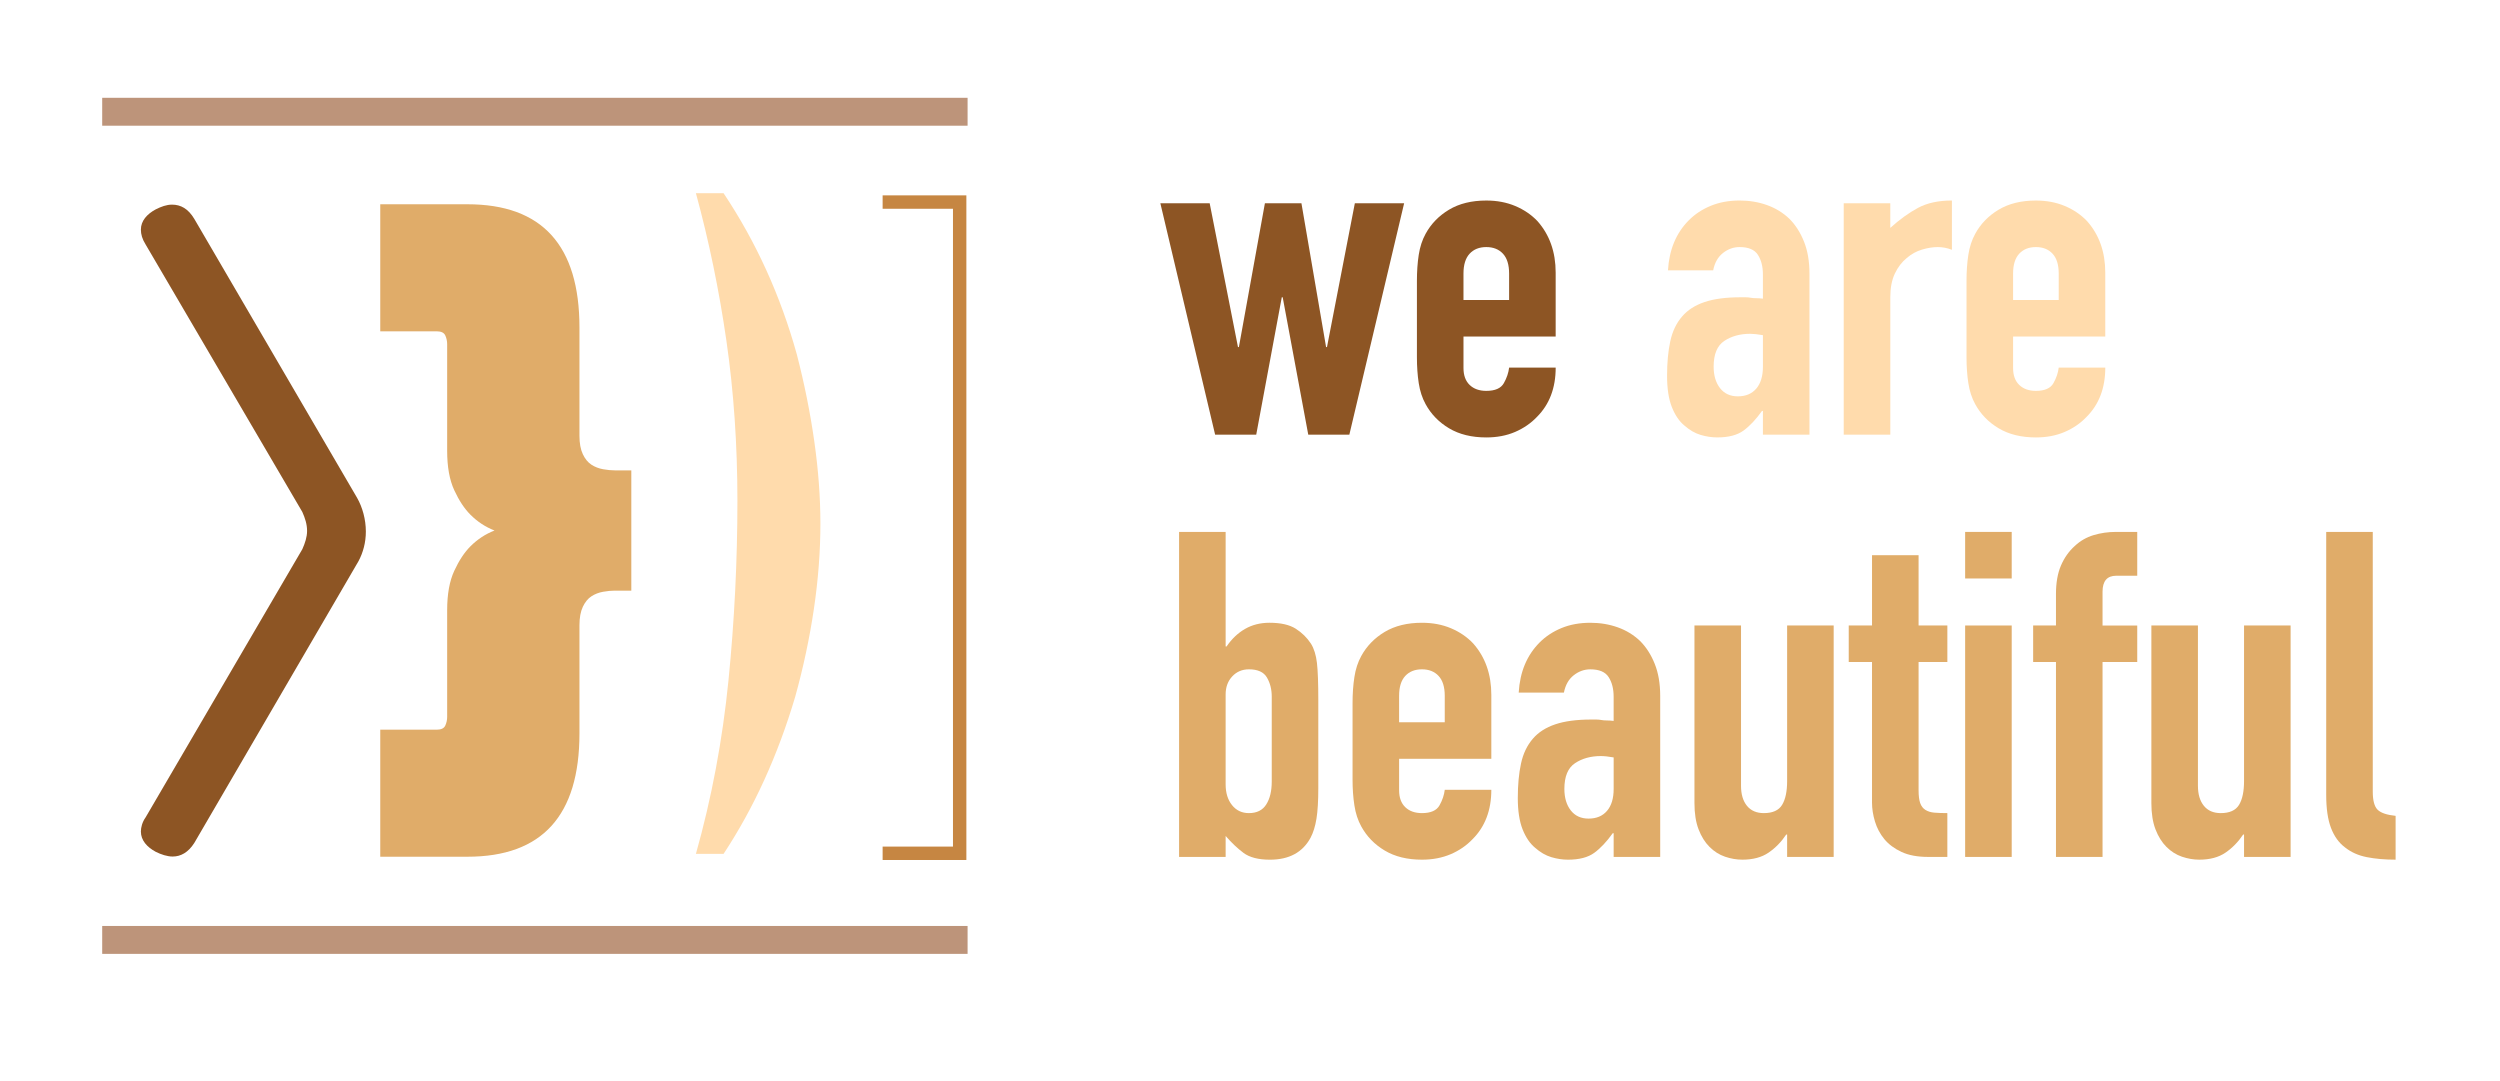 <?xml version="1.0" encoding="utf-8"?>
<!-- Generator: Adobe Illustrator 16.0.0, SVG Export Plug-In . SVG Version: 6.00 Build 0)  -->
<!DOCTYPE svg PUBLIC "-//W3C//DTD SVG 1.1//EN" "http://www.w3.org/Graphics/SVG/1.1/DTD/svg11.dtd">
<svg version="1.1" id="Layer_1" xmlns="http://www.w3.org/2000/svg" xmlns:xlink="http://www.w3.org/1999/xlink" x="0px" y="0px"
	 width="268.667px" height="116.154px" viewBox="0 0 268.667 116.154" enable-background="new 0 0 268.667 116.154"
	 xml:space="preserve">
<g>
	<g>
		<path fill="#8D5524" d="M38.374,53.498c0.58,1.017,0.943,2.323,0.943,3.63c0,1.162-0.29,2.25-0.799,3.195L20.876,90.597
			c-0.653,1.017-1.452,1.452-2.323,1.452c-0.581,0-1.234-0.217-1.815-0.507c-0.943-0.509-1.597-1.234-1.597-2.179
			c0-0.436,0.145-1.016,0.508-1.524l16.844-28.822c0.29-0.653,0.508-1.308,0.508-1.96c0-0.726-0.218-1.379-0.508-2.033
			l-16.844-28.75c-0.363-0.581-0.508-1.089-0.508-1.597c0-0.944,0.653-1.67,1.597-2.178c0.581-0.291,1.162-0.508,1.742-0.508
			c0.944,0,1.743,0.436,2.396,1.524L38.374,53.498z"/>
	</g>
	<g>
		<path fill="#C68642" d="M103.853,92.42h-9v-1.44h7.56V22.435h-7.56v-1.44h9V92.42z"/>
	</g>
	<g>
		<path fill="#FFDBAC" d="M74.788,91.76c1.69-6.004,2.855-12.211,3.497-18.623c0.641-6.411,0.962-12.853,0.962-19.323
			c0-6.003-0.394-11.73-1.18-17.181c-0.787-5.449-1.88-10.739-3.279-15.869h2.973c1.749,2.623,3.279,5.377,4.591,8.263
			s2.404,5.902,3.278,9.049c0.815,3.147,1.442,6.267,1.88,9.355c0.438,3.09,0.656,6.033,0.656,8.831c0,2.973-0.234,6.033-0.7,9.181
			c-0.467,3.147-1.137,6.295-2.011,9.443c-1.866,6.295-4.431,11.919-7.694,16.874H74.788z"/>
	</g>
	<g>
		<path fill="#E0AC69" d="M66.068,63.474c-0.377,0-0.795,0.04-1.252,0.121c-0.458,0.08-0.876,0.242-1.252,0.484
			c-0.377,0.242-0.687,0.62-0.929,1.131c-0.242,0.513-0.363,1.172-0.363,1.979v11.633c0,8.831-4.013,13.248-12.037,13.248h-9.37
			V78.418h6.059c0.484,0,0.794-0.147,0.929-0.444c0.134-0.295,0.202-0.605,0.202-0.929V65.574c0-1.723,0.255-3.136,0.768-4.24
			c0.511-1.104,1.09-1.979,1.736-2.626c0.754-0.753,1.616-1.319,2.585-1.696c-0.969-0.376-1.831-0.941-2.585-1.696
			c-0.646-0.646-1.226-1.521-1.736-2.625c-0.513-1.103-0.768-2.517-0.768-4.241V36.978c0-0.323-0.068-0.633-0.202-0.929
			c-0.135-0.295-0.444-0.444-0.929-0.444h-6.059V21.952h9.37c8.024,0,12.037,4.417,12.037,13.249v11.632
			c0,0.808,0.121,1.468,0.363,1.979c0.242,0.512,0.552,0.889,0.929,1.131c0.376,0.242,0.794,0.404,1.252,0.485
			c0.457,0.081,0.875,0.121,1.252,0.121h1.777v12.925H66.068z"/>
	</g>
	<line fill="none" stroke="#BD947A" stroke-width="3" stroke-miterlimit="10" x1="10.983" y1="12.01" x2="103.983" y2="12.01"/>
	<line fill="none" stroke="#BD947A" stroke-width="3" stroke-miterlimit="10" x1="10.983" y1="101.01" x2="103.983" y2="101.01"/>
	<g>
		<path fill="#8D5524" d="M150.898,21.842l-5.889,24.872h-4.415l-2.747-14.766h-0.098l-2.747,14.766h-4.416l-5.887-24.872H130
			l3.041,15.453h0.099l2.796-15.453h3.925l2.648,15.453h0.099l2.993-15.453H150.898z"/>
		<path fill="#8D5524" d="M167.184,36.167h-9.908v3.385c0,0.785,0.221,1.391,0.662,1.815c0.441,0.425,1.037,0.638,1.789,0.638
			c0.949,0,1.578-0.277,1.889-0.834c0.311-0.556,0.5-1.111,0.564-1.668h5.004c0,2.191-0.67,3.958-2.012,5.298
			c-0.654,0.687-1.439,1.226-2.354,1.619c-0.916,0.393-1.947,0.589-3.092,0.589c-1.568,0-2.902-0.327-3.998-0.981
			c-1.096-0.654-1.938-1.521-2.525-2.6c-0.361-0.654-0.605-1.406-0.736-2.257c-0.131-0.85-0.195-1.782-0.195-2.796v-8.192
			c0-1.014,0.064-1.945,0.195-2.796c0.131-0.85,0.375-1.602,0.736-2.257c0.588-1.079,1.43-1.945,2.525-2.6s2.43-0.981,3.998-0.981
			c1.145,0,2.184,0.196,3.115,0.589c0.934,0.393,1.725,0.932,2.381,1.619c1.307,1.472,1.961,3.32,1.961,5.543V36.167z
			 M157.275,32.243h4.904v-2.846c0-0.948-0.221-1.659-0.662-2.134c-0.441-0.474-1.039-0.711-1.791-0.711s-1.348,0.238-1.789,0.711
			c-0.441,0.475-0.662,1.186-0.662,2.134V32.243z"/>
		<path fill="#FFDBAC" d="M189.455,46.714v-2.551h-0.098c-0.654,0.916-1.316,1.619-1.986,2.109c-0.672,0.49-1.611,0.736-2.82,0.736
			c-0.59,0-1.188-0.09-1.791-0.27c-0.605-0.179-1.186-0.515-1.742-1.005c-0.557-0.458-1.006-1.12-1.35-1.987
			c-0.342-0.866-0.514-1.987-0.514-3.361c0-1.406,0.113-2.641,0.344-3.704c0.227-1.062,0.652-1.954,1.275-2.674
			c0.588-0.687,1.389-1.202,2.402-1.545c1.014-0.344,2.307-0.515,3.877-0.515c0.162,0,0.342,0,0.539,0
			c0.195,0,0.375,0.017,0.539,0.049c0.164,0.033,0.359,0.049,0.59,0.049c0.229,0,0.473,0.017,0.734,0.049v-2.6
			c0-0.85-0.18-1.553-0.539-2.109c-0.359-0.556-1.014-0.834-1.963-0.834c-0.654,0-1.25,0.213-1.789,0.638
			c-0.541,0.425-0.893,1.047-1.055,1.864h-4.857c0.131-2.224,0.883-4.022,2.256-5.396c0.654-0.654,1.439-1.169,2.355-1.545
			s1.945-0.564,3.09-0.564c1.047,0,2.027,0.164,2.943,0.491c0.916,0.327,1.717,0.818,2.404,1.472
			c0.654,0.655,1.178,1.472,1.57,2.453c0.393,0.981,0.588,2.126,0.588,3.434v17.317H189.455z M189.455,36.02
			c-0.557-0.098-1.014-0.147-1.373-0.147c-1.08,0-2.004,0.254-2.771,0.761c-0.77,0.507-1.152,1.431-1.152,2.771
			c0,0.949,0.229,1.717,0.686,2.306c0.459,0.589,1.096,0.883,1.914,0.883c0.85,0,1.512-0.278,1.986-0.834s0.711-1.341,0.711-2.355
			V36.02z"/>
		<path fill="#FFDBAC" d="M198.139,46.714V21.842h5.004v2.649c1.014-0.915,2.012-1.635,2.992-2.158
			c0.982-0.523,2.191-0.785,3.631-0.785v5.298c-0.49-0.196-0.998-0.294-1.521-0.294s-1.088,0.09-1.691,0.27
			c-0.605,0.18-1.152,0.483-1.645,0.907c-0.523,0.426-0.947,0.981-1.275,1.668c-0.326,0.687-0.49,1.538-0.49,2.551v14.766H198.139z"
			/>
		<path fill="#FFDBAC" d="M226.248,36.167h-9.908v3.385c0,0.785,0.221,1.391,0.662,1.815c0.441,0.425,1.037,0.638,1.789,0.638
			c0.949,0,1.578-0.277,1.889-0.834c0.311-0.556,0.5-1.111,0.564-1.668h5.004c0,2.191-0.67,3.958-2.012,5.298
			c-0.654,0.687-1.439,1.226-2.354,1.619c-0.916,0.393-1.947,0.589-3.092,0.589c-1.568,0-2.902-0.327-3.998-0.981
			c-1.096-0.654-1.938-1.521-2.525-2.6c-0.361-0.654-0.605-1.406-0.736-2.257c-0.131-0.85-0.195-1.782-0.195-2.796v-8.192
			c0-1.014,0.064-1.945,0.195-2.796c0.131-0.85,0.375-1.602,0.736-2.257c0.588-1.079,1.43-1.945,2.525-2.6s2.43-0.981,3.998-0.981
			c1.145,0,2.184,0.196,3.115,0.589c0.934,0.393,1.725,0.932,2.381,1.619c1.307,1.472,1.961,3.32,1.961,5.543V36.167z
			 M216.34,32.243h4.904v-2.846c0-0.948-0.221-1.659-0.662-2.134c-0.441-0.474-1.039-0.711-1.791-0.711s-1.348,0.238-1.789,0.711
			c-0.441,0.475-0.662,1.186-0.662,2.134V32.243z"/>
		<path fill="#E0AC69" d="M126.712,92.092V57.164h5.004v12.313h0.098c0.556-0.817,1.219-1.447,1.987-1.889
			c0.768-0.441,1.644-0.662,2.624-0.662c1.21,0,2.15,0.213,2.821,0.638c0.67,0.425,1.218,0.965,1.644,1.618
			c0.326,0.523,0.539,1.211,0.638,2.061c0.098,0.852,0.146,2.176,0.146,3.974v9.469c0,1.373-0.065,2.47-0.195,3.286
			c-0.132,0.818-0.344,1.505-0.639,2.061c-0.851,1.57-2.306,2.355-4.365,2.355c-1.244,0-2.192-0.246-2.846-0.736
			c-0.654-0.49-1.292-1.096-1.913-1.815v2.256H126.712z M136.671,74.874c0-0.785-0.172-1.472-0.516-2.061s-0.989-0.883-1.938-0.883
			c-0.72,0-1.317,0.253-1.791,0.76c-0.475,0.508-0.711,1.153-0.711,1.938v9.665c0,0.916,0.229,1.66,0.687,2.231
			c0.458,0.573,1.062,0.858,1.815,0.858c0.85,0,1.472-0.31,1.864-0.932c0.393-0.621,0.589-1.438,0.589-2.453V74.874z"/>
		<path fill="#E0AC69" d="M160.268,81.545h-9.91v3.385c0,0.784,0.221,1.391,0.662,1.814c0.441,0.426,1.039,0.638,1.791,0.638
			c0.947,0,1.578-0.277,1.889-0.834c0.311-0.556,0.498-1.111,0.564-1.668h5.004c0,2.192-0.672,3.958-2.012,5.299
			c-0.654,0.687-1.439,1.227-2.355,1.619c-0.916,0.391-1.945,0.588-3.09,0.588c-1.57,0-2.902-0.326-3.998-0.981
			c-1.096-0.654-1.938-1.521-2.527-2.601c-0.359-0.653-0.605-1.405-0.734-2.257c-0.133-0.85-0.197-1.781-0.197-2.796V75.56
			c0-1.014,0.064-1.945,0.197-2.796c0.129-0.851,0.375-1.603,0.734-2.257c0.59-1.079,1.432-1.945,2.527-2.601
			c1.096-0.653,2.428-0.98,3.998-0.98c1.145,0,2.184,0.196,3.115,0.588c0.932,0.393,1.725,0.933,2.379,1.619
			c1.309,1.472,1.963,3.32,1.963,5.544V81.545z M150.357,77.621h4.906v-2.846c0-0.948-0.221-1.659-0.662-2.134
			c-0.441-0.474-1.039-0.711-1.791-0.711s-1.35,0.237-1.791,0.711c-0.441,0.475-0.662,1.186-0.662,2.134V77.621z"/>
		<path fill="#E0AC69" d="M173.414,92.092v-2.55h-0.098c-0.654,0.916-1.316,1.619-1.986,2.109c-0.672,0.49-1.611,0.736-2.82,0.736
			c-0.59,0-1.188-0.09-1.791-0.27c-0.605-0.18-1.186-0.515-1.742-1.006c-0.557-0.457-1.006-1.119-1.35-1.986
			c-0.342-0.866-0.514-1.987-0.514-3.36c0-1.406,0.113-2.641,0.344-3.704c0.227-1.062,0.652-1.954,1.275-2.674
			c0.588-0.687,1.389-1.202,2.402-1.545c1.014-0.344,2.307-0.516,3.877-0.516c0.162,0,0.342,0,0.539,0
			c0.195,0,0.375,0.018,0.539,0.05s0.359,0.049,0.59,0.049c0.229,0,0.473,0.017,0.734,0.049v-2.6c0-0.851-0.18-1.554-0.539-2.109
			c-0.359-0.557-1.014-0.834-1.963-0.834c-0.654,0-1.25,0.213-1.789,0.638c-0.541,0.425-0.893,1.047-1.055,1.863h-4.857
			c0.131-2.224,0.883-4.022,2.256-5.396c0.654-0.654,1.439-1.169,2.355-1.546c0.916-0.375,1.945-0.563,3.09-0.563
			c1.047,0,2.027,0.164,2.943,0.49c0.916,0.327,1.717,0.817,2.404,1.472c0.654,0.654,1.178,1.472,1.57,2.453
			c0.393,0.98,0.588,2.126,0.588,3.434v17.317H173.414z M173.414,81.398c-0.557-0.099-1.014-0.147-1.373-0.147
			c-1.08,0-2.004,0.254-2.771,0.761c-0.77,0.507-1.152,1.431-1.152,2.771c0,0.949,0.229,1.717,0.686,2.306
			c0.459,0.589,1.096,0.883,1.914,0.883c0.85,0,1.512-0.277,1.986-0.834c0.475-0.556,0.711-1.341,0.711-2.354V81.398z"/>
		<path fill="#E0AC69" d="M197.059,67.22v24.872h-5.002v-2.404h-0.1c-0.523,0.785-1.152,1.432-1.889,1.938
			c-0.736,0.506-1.676,0.76-2.82,0.76c-0.621,0-1.244-0.107-1.863-0.318c-0.623-0.213-1.178-0.565-1.668-1.055
			c-0.492-0.491-0.885-1.12-1.178-1.889c-0.295-0.769-0.441-1.709-0.441-2.821V67.22h5.004v17.219c0,0.916,0.211,1.636,0.637,2.159
			s1.031,0.784,1.816,0.784c0.947,0,1.602-0.294,1.961-0.883s0.541-1.438,0.541-2.551V67.22H197.059z"/>
		<path fill="#E0AC69" d="M201.18,67.22v-7.555h5.004v7.555h3.092v3.925h-3.092V84.93c0,0.589,0.057,1.047,0.172,1.373
			c0.115,0.327,0.303,0.573,0.564,0.736c0.262,0.164,0.58,0.262,0.957,0.294c0.375,0.033,0.842,0.049,1.398,0.049v4.709h-2.061
			c-1.146,0-2.104-0.179-2.871-0.54c-0.768-0.359-1.381-0.816-1.84-1.373c-0.457-0.556-0.793-1.186-1.006-1.889
			s-0.318-1.382-0.318-2.036V71.145h-2.502V67.22H201.18z"/>
		<path fill="#E0AC69" d="M211.188,62.167v-5.004h5.004v5.004H211.188z M211.188,92.092V67.22h5.004v24.872H211.188z"/>
		<path fill="#E0AC69" d="M220.949,92.092V71.145h-2.453V67.22h2.453v-3.385c0-1.21,0.18-2.232,0.539-3.066
			c0.361-0.834,0.852-1.528,1.473-2.085c0.588-0.556,1.268-0.948,2.035-1.177c0.77-0.229,1.562-0.343,2.381-0.343h2.305v4.709
			h-2.256c-0.982,0-1.473,0.573-1.473,1.718v3.63h3.729v3.925h-3.729v20.947H220.949z"/>
		<path fill="#E0AC69" d="M246.164,67.22v24.872h-5.004v-2.404h-0.098c-0.523,0.785-1.152,1.432-1.889,1.938
			c-0.736,0.506-1.678,0.76-2.82,0.76c-0.623,0-1.244-0.107-1.865-0.318c-0.621-0.213-1.178-0.565-1.668-1.055
			c-0.49-0.491-0.883-1.12-1.178-1.889c-0.293-0.769-0.441-1.709-0.441-2.821V67.22h5.004v17.219c0,0.916,0.213,1.636,0.639,2.159
			c0.424,0.523,1.029,0.784,1.814,0.784c0.947,0,1.602-0.294,1.963-0.883c0.359-0.589,0.539-1.438,0.539-2.551V67.22H246.164z"/>
		<path fill="#E0AC69" d="M249.99,57.164h5.004v27.913c0,0.949,0.172,1.595,0.516,1.938c0.344,0.343,0.988,0.563,1.938,0.662v4.709
			c-1.146,0-2.176-0.09-3.092-0.27c-0.916-0.18-1.699-0.532-2.354-1.055c-0.654-0.49-1.152-1.185-1.496-2.085
			c-0.344-0.899-0.516-2.085-0.516-3.557V57.164z"/>
	</g>
</g>
</svg>

